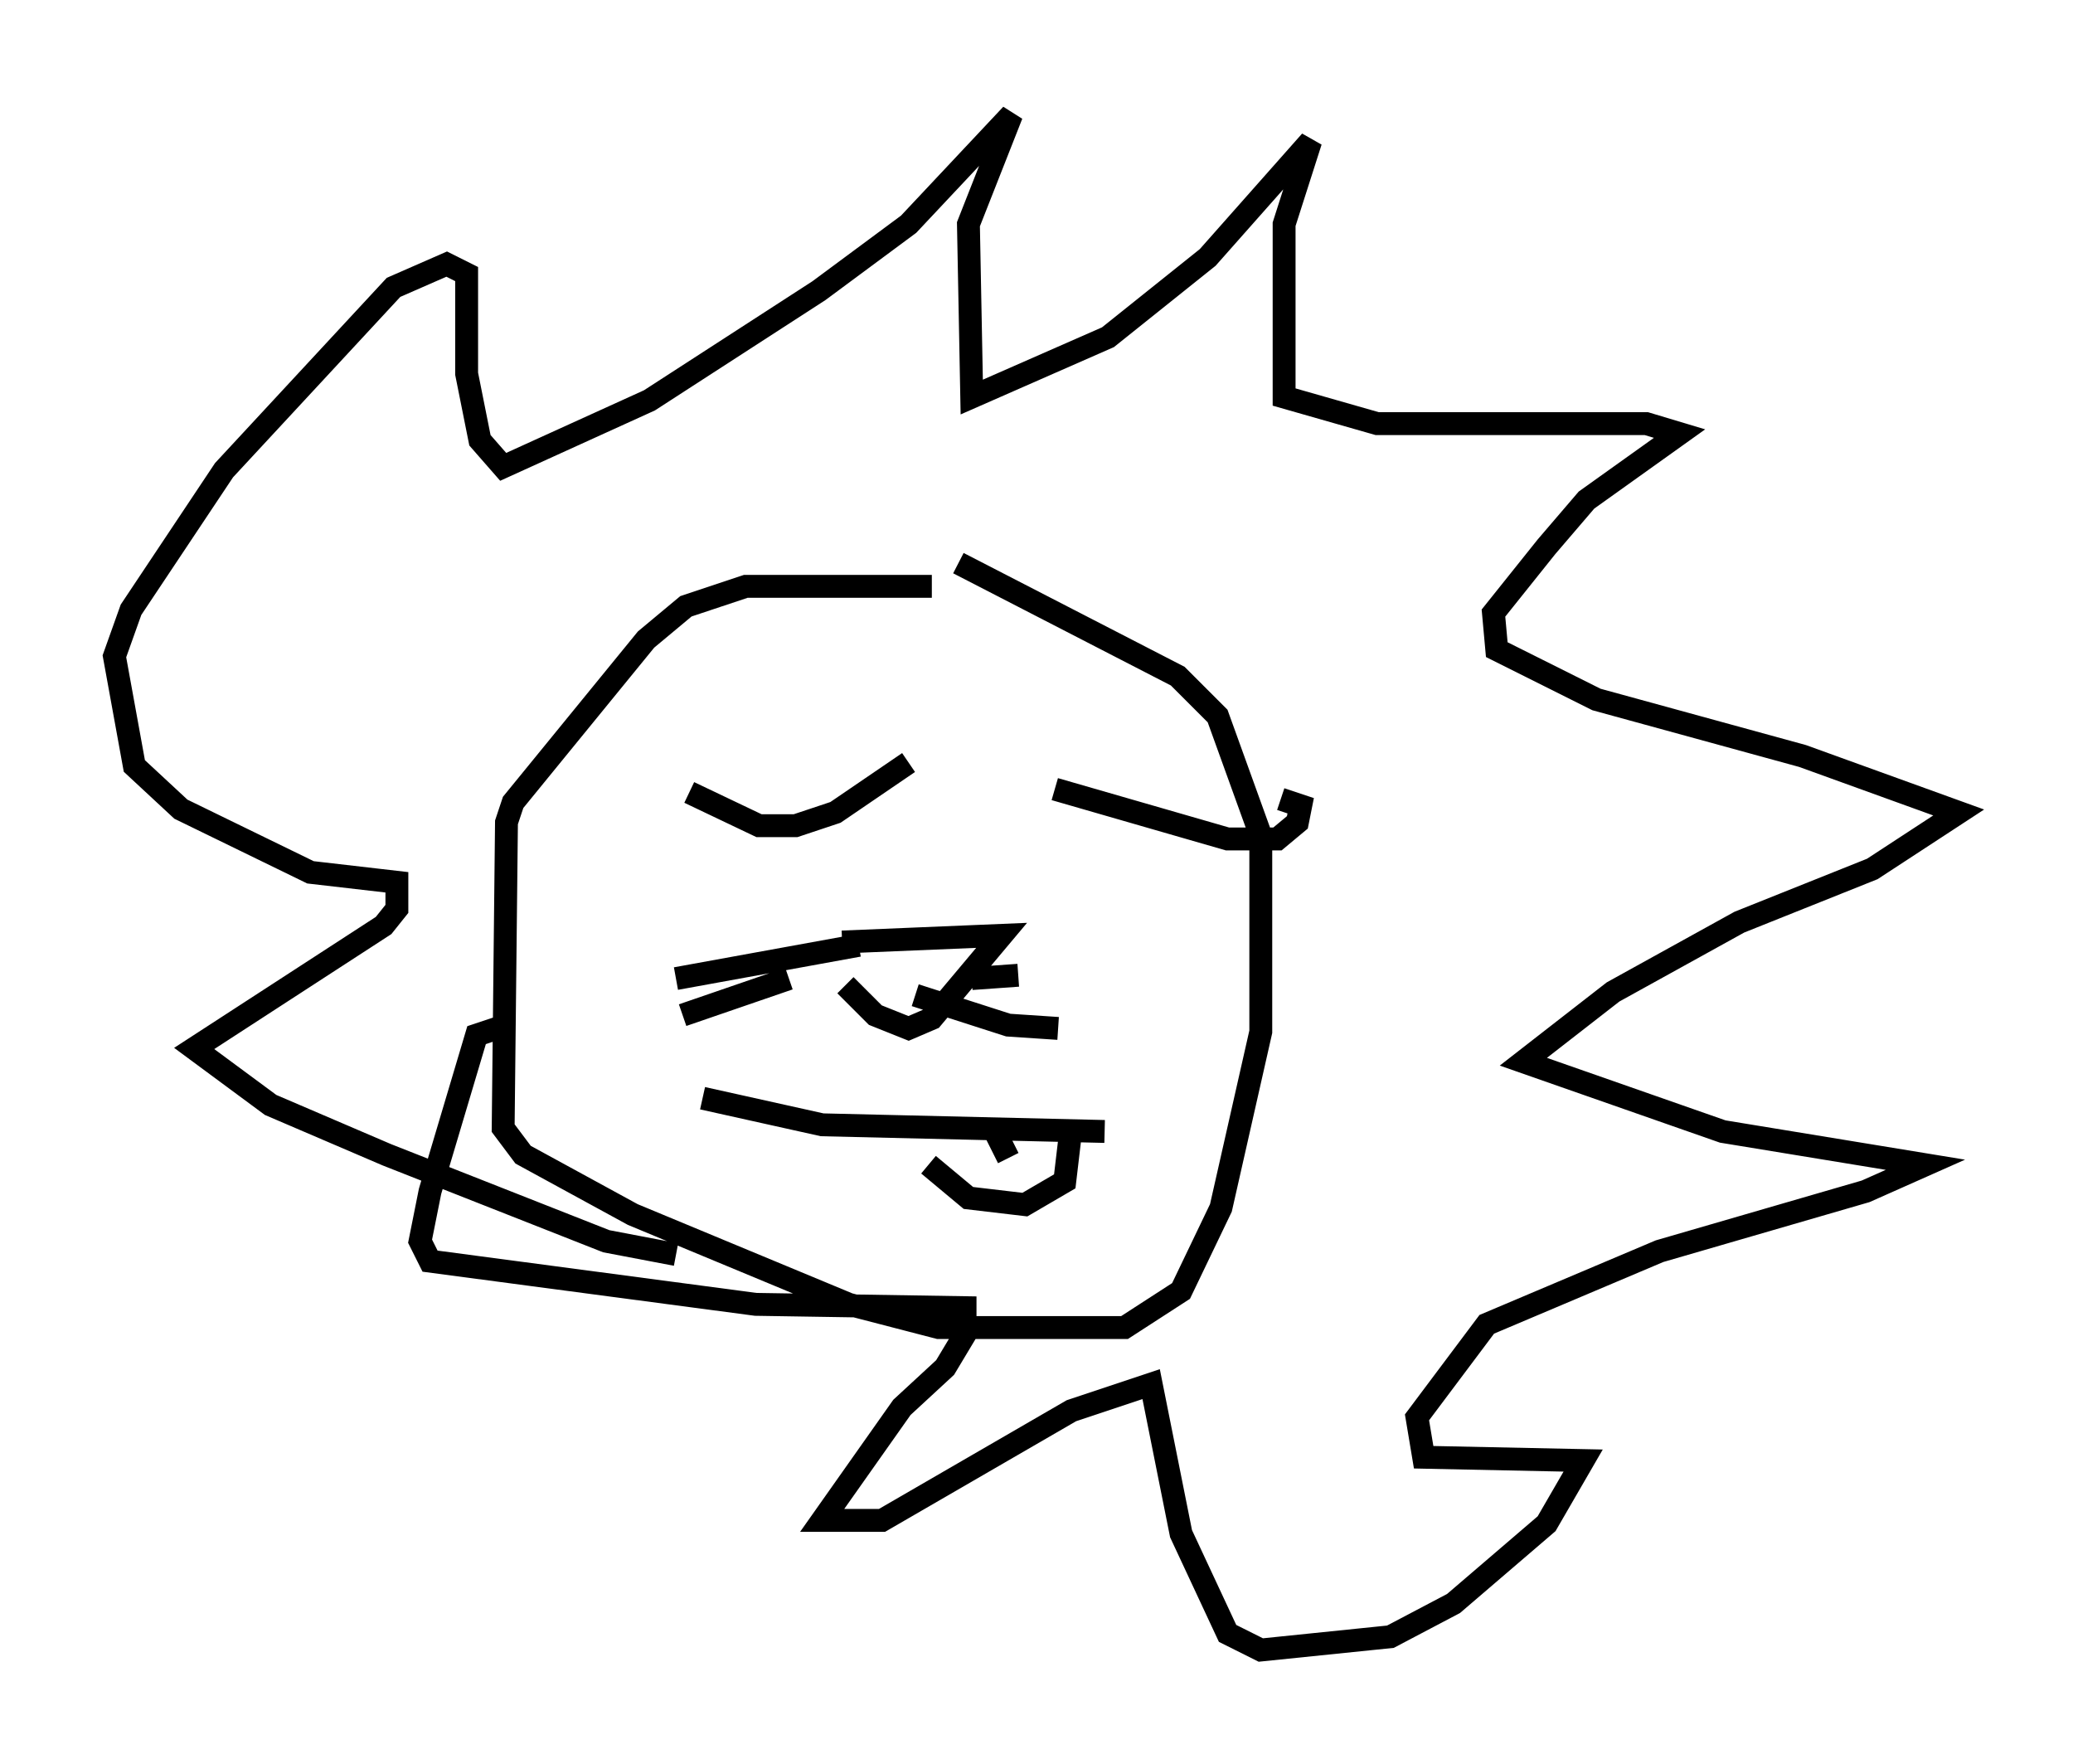<?xml version="1.0" encoding="utf-8" ?>
<svg baseProfile="full" height="77.106" version="1.1" width="90.614" xmlns="http://www.w3.org/2000/svg" xmlns:ev="http://www.w3.org/2001/xml-events" xmlns:xlink="http://www.w3.org/1999/xlink"><defs /><rect fill="white" height="77.106" width="90.614" x="0" y="0" /><path d="M43.201, 26.352 m-2.469, -0.726 l-8.134, 0.0 -2.615, 0.872 l-1.743, 1.453 -5.81, 7.117 l-0.291, 0.872 -0.145, 13.363 l0.872, 1.162 4.793, 2.615 l9.441, 3.922 3.922, 1.017 l8.134, 0.0 2.469, -1.598 l1.743, -3.631 1.743, -7.698 l0.0, -8.57 -1.888, -5.229 l-1.743, -1.743 -9.587, -4.939 m-11.765, 10.022 l3.05, 1.453 1.598, 0.0 l1.743, -0.581 3.196, -2.179 m6.391, 1.162 l7.553, 2.179 2.179, 0.0 l0.872, -0.726 0.145, -0.726 l-0.872, -0.291 m-19.028, 8.134 l1.307, 1.307 1.453, 0.581 l1.017, -0.436 3.05, -3.631 l-6.972, 0.291 m0.726, 0.145 l-7.989, 1.453 m4.939, 0.0 l-4.648, 1.598 m12.637, -1.598 l2.034, -0.145 m-4.503, 0.872 l4.067, 1.307 2.179, 0.145 m-15.542, 3.05 l5.229, 1.162 12.346, 0.291 m-7.698, 1.453 l1.743, 1.453 2.469, 0.291 l1.743, -1.017 0.291, -2.469 m-3.486, 0.0 l0.726, 1.453 m-22.369, -5.665 l-0.872, 0.291 -2.034, 6.827 l-0.436, 2.179 0.436, 0.872 l14.235, 1.888 9.151, 0.145 l0.0, 1.162 -0.872, 1.453 l-1.888, 1.743 -3.486, 4.939 l2.615, 0.0 8.279, -4.793 l3.486, -1.162 1.307, 6.536 l2.034, 4.358 1.453, 0.726 l5.665, -0.581 2.76, -1.453 l4.067, -3.486 1.598, -2.76 l-6.972, -0.145 -0.291, -1.743 l3.05, -4.067 7.553, -3.196 l9.006, -2.615 2.615, -1.162 l-8.86, -1.453 -8.715, -3.05 l3.922, -3.05 5.52, -3.05 l5.81, -2.324 3.777, -2.469 l-6.827, -2.469 -9.006, -2.469 l-4.358, -2.179 -0.145, -1.598 l2.324, -2.905 1.743, -2.034 l4.067, -2.905 -1.453, -0.436 l-11.765, 0.0 -4.067, -1.162 l0.0, -7.553 1.162, -3.631 l-4.503, 5.084 -4.358, 3.486 l-5.955, 2.615 -0.145, -7.553 l1.888, -4.793 -4.503, 4.793 l-3.922, 2.905 -7.408, 4.793 l-6.391, 2.905 -1.017, -1.162 l-0.581, -2.905 0.0, -4.358 l-0.872, -0.436 -2.324, 1.017 l-7.408, 7.989 -4.067, 6.101 l-0.726, 2.034 0.872, 4.793 l2.034, 1.888 5.665, 2.76 l3.777, 0.436 0.0, 1.162 l-0.581, 0.726 -8.279, 5.374 l3.341, 2.469 5.084, 2.179 l9.587, 3.777 3.05, 0.581 " fill="none" stroke="black" stroke-width="1" /></svg>